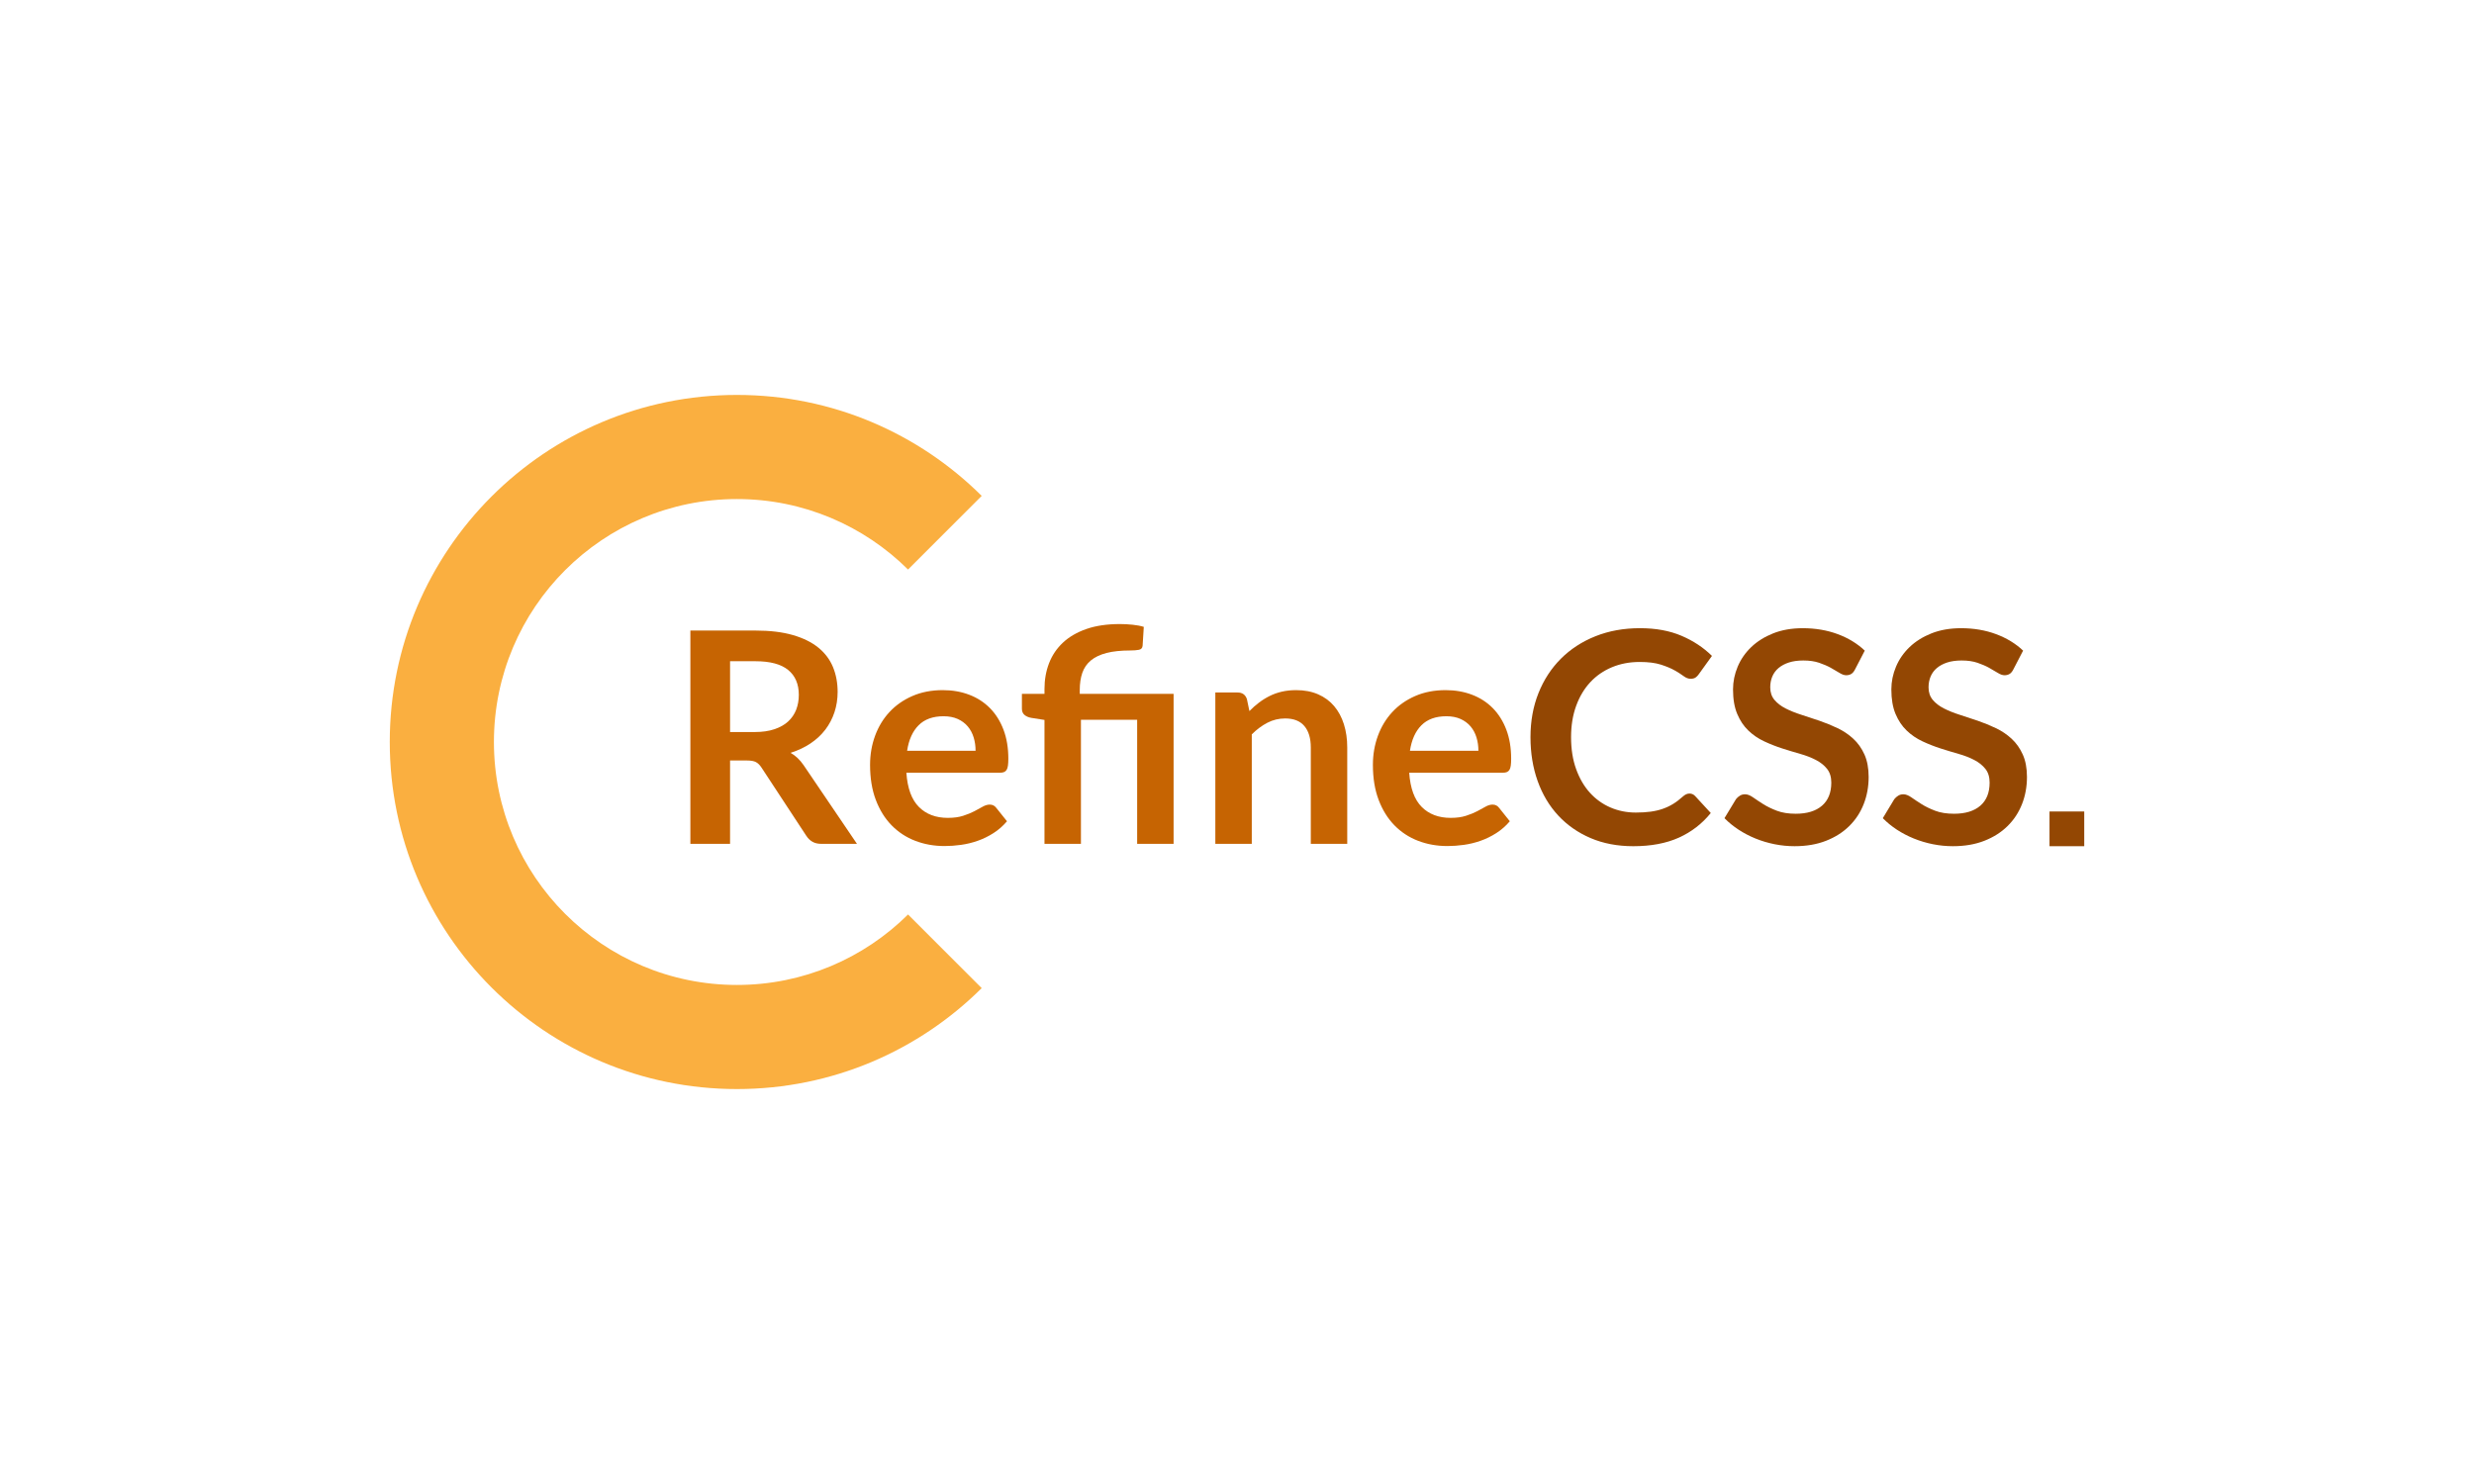 <?xml version="1.0" encoding="utf-8"?>
<!-- Generator: Adobe Illustrator 16.0.0, SVG Export Plug-In . SVG Version: 6.00 Build 0)  -->
<!DOCTYPE svg PUBLIC "-//W3C//DTD SVG 1.1//EN" "http://www.w3.org/Graphics/SVG/1.1/DTD/svg11.dtd">
<svg version="1.1" id="Layer_1" xmlns="http://www.w3.org/2000/svg" xmlns:xlink="http://www.w3.org/1999/xlink" x="0px" y="0px"
	 width="500px" height="300px" viewBox="0 0 500 300" enable-background="new 0 0 500 300" xml:space="preserve">
<g>
	<path fill="#C66402" d="M147.547,153.739v16.847h-8.021v-43.117h13.15c2.942,0,5.461,0.304,7.559,0.91
		c2.099,0.606,3.817,1.456,5.159,2.549c1.341,1.093,2.325,2.4,2.952,3.92c0.626,1.521,0.94,3.196,0.94,5.026
		c0,1.451-0.216,2.822-0.641,4.114c-0.429,1.293-1.045,2.465-1.85,3.519c-0.807,1.054-1.8,1.979-2.982,2.773
		c-1.184,0.795-2.531,1.432-4.041,1.909c1.015,0.575,1.89,1.401,2.624,2.474l10.795,15.923h-7.217c-0.696,0-1.286-0.137-1.773-0.417
		c-0.487-0.276-0.9-0.676-1.238-1.192l-9.065-13.806c-0.337-0.517-0.71-0.885-1.117-1.104c-0.406-0.22-1.01-0.328-1.804-0.328
		H147.547z M147.547,147.985h5.009c1.51,0,2.829-0.189,3.95-0.568c1.125-0.377,2.049-0.898,2.775-1.564
		c0.723-0.666,1.268-1.457,1.625-2.37c0.357-0.916,0.536-1.919,0.536-3.012c0-2.188-0.721-3.867-2.161-5.04
		c-1.442-1.172-3.644-1.76-6.605-1.76h-5.129V147.985z"/>
	<path fill="#C66402" d="M190.545,139.515c1.93,0,3.702,0.309,5.323,0.926c1.621,0.616,3.018,1.515,4.19,2.697
		c1.172,1.184,2.088,2.635,2.743,4.354c0.655,1.719,0.985,3.682,0.985,5.889c0,0.557-0.027,1.019-0.077,1.386
		c-0.048,0.368-0.138,0.655-0.268,0.864c-0.128,0.21-0.303,0.359-0.522,0.449c-0.217,0.089-0.496,0.133-0.834,0.133h-18.905
		c0.218,3.142,1.063,5.447,2.535,6.918c1.472,1.472,3.418,2.207,5.843,2.207c1.195,0,2.223-0.139,3.086-0.418
		c0.866-0.278,1.621-0.586,2.268-0.923c0.645-0.34,1.213-0.646,1.7-0.926c0.486-0.277,0.959-0.417,1.416-0.417
		c0.298,0,0.557,0.059,0.776,0.18c0.217,0.119,0.407,0.288,0.564,0.505l2.148,2.685c-0.814,0.954-1.729,1.755-2.743,2.399
		c-1.014,0.648-2.072,1.164-3.175,1.551c-1.106,0.389-2.228,0.661-3.371,0.82c-1.145,0.16-2.251,0.24-3.326,0.24
		c-2.127,0-4.104-0.354-5.933-1.061c-1.83-0.705-3.419-1.748-4.771-3.13c-1.353-1.381-2.416-3.092-3.191-5.128
		c-0.774-2.038-1.163-4.399-1.163-7.084c0-2.086,0.339-4.049,1.013-5.888c0.676-1.838,1.646-3.439,2.909-4.8
		c1.262-1.362,2.803-2.44,4.621-3.235C186.207,139.913,188.259,139.515,190.545,139.515z M190.695,144.794
		c-2.148,0-3.829,0.606-5.039,1.818c-1.213,1.213-1.988,2.933-2.326,5.158h13.835c0-0.954-0.128-1.853-0.388-2.697
		c-0.259-0.845-0.656-1.585-1.191-2.222c-0.538-0.636-1.213-1.137-2.027-1.506C192.742,144.978,191.787,144.794,190.695,144.794z"/>
	<path fill="#C66402" d="M211.091,170.586v-25.047l-2.654-0.417c-0.577-0.1-1.037-0.298-1.386-0.597
		c-0.349-0.297-0.522-0.715-0.522-1.251v-3.013h4.563v-0.984c0-1.869,0.308-3.604,0.924-5.203c0.617-1.602,1.552-2.986,2.805-4.161
		c1.25-1.172,2.831-2.091,4.739-2.758c1.909-0.665,4.165-0.998,6.77-0.998c0.834,0,1.689,0.044,2.563,0.134
		c0.875,0.09,1.631,0.234,2.267,0.432l-0.238,3.817c-0.04,0.458-0.289,0.731-0.745,0.821c-0.458,0.088-1.024,0.134-1.699,0.134
		c-1.93,0-3.544,0.169-4.845,0.506c-1.304,0.338-2.355,0.839-3.162,1.505c-0.804,0.666-1.381,1.501-1.73,2.505
		c-0.347,1.005-0.521,2.172-0.521,3.503v0.746h18.966v30.325h-7.366V145.51h-11.362v25.076H211.091z"/>
	<path fill="#C66402" d="M245.621,170.586v-30.593h4.502c0.957,0,1.581,0.448,1.88,1.341l0.506,2.416
		c0.617-0.635,1.268-1.212,1.953-1.729c0.686-0.517,1.411-0.964,2.179-1.342c0.763-0.377,1.584-0.665,2.459-0.864
		c0.874-0.198,1.829-0.299,2.863-0.299c1.669,0,3.15,0.284,4.442,0.851c1.292,0.565,2.37,1.362,3.235,2.385
		c0.863,1.024,1.521,2.247,1.968,3.667c0.447,1.421,0.672,2.987,0.672,4.696v19.471h-7.366v-19.471c0-1.869-0.432-3.315-1.297-4.338
		c-0.864-1.024-2.162-1.536-3.892-1.536c-1.272,0-2.465,0.288-3.578,0.864c-1.113,0.578-2.167,1.362-3.161,2.355v22.125H245.621z"/>
	<path fill="#C66402" d="M292.168,139.515c1.928,0,3.703,0.309,5.322,0.926c1.621,0.616,3.018,1.515,4.191,2.697
		c1.172,1.184,2.086,2.635,2.742,4.354c0.655,1.719,0.984,3.682,0.984,5.889c0,0.557-0.025,1.019-0.075,1.386
		c-0.05,0.368-0.139,0.655-0.268,0.864c-0.13,0.21-0.304,0.359-0.522,0.449c-0.218,0.089-0.496,0.133-0.836,0.133h-18.902
		c0.216,3.142,1.062,5.447,2.533,6.918c1.472,1.472,3.418,2.207,5.845,2.207c1.193,0,2.22-0.139,3.085-0.418
		c0.864-0.278,1.62-0.586,2.267-0.923c0.645-0.34,1.213-0.646,1.7-0.926c0.487-0.277,0.959-0.417,1.417-0.417
		c0.298,0,0.557,0.059,0.774,0.18c0.22,0.119,0.408,0.288,0.566,0.505l2.147,2.685c-0.814,0.954-1.729,1.755-2.744,2.399
		c-1.014,0.648-2.072,1.164-3.175,1.551c-1.104,0.389-2.227,0.661-3.369,0.82c-1.145,0.16-2.252,0.24-3.326,0.24
		c-2.128,0-4.105-0.354-5.934-1.061c-1.83-0.705-3.419-1.748-4.771-3.13c-1.353-1.381-2.416-3.092-3.19-5.128
		c-0.775-2.038-1.163-4.399-1.163-7.084c0-2.086,0.337-4.049,1.013-5.888c0.676-1.838,1.646-3.439,2.908-4.8
		c1.261-1.362,2.805-2.44,4.622-3.235C287.829,139.913,289.883,139.515,292.168,139.515z M292.317,144.794
		c-2.148,0-3.828,0.606-5.04,1.818c-1.212,1.213-1.988,2.933-2.326,5.158h13.836c0-0.954-0.128-1.853-0.388-2.697
		c-0.258-0.845-0.656-1.585-1.191-2.222c-0.538-0.636-1.213-1.137-2.028-1.506C294.364,144.978,293.409,144.794,292.317,144.794z"/>
	<path fill="#934703" d="M341.457,160.419c0.438,0,0.816,0.169,1.135,0.507l3.161,3.429c-1.75,2.167-3.903,3.828-6.456,4.981
		c-2.556,1.151-5.621,1.729-9.199,1.729c-3.201,0-6.079-0.548-8.633-1.641c-2.556-1.092-4.736-2.614-6.544-4.562
		c-1.81-1.948-3.198-4.274-4.162-6.978c-0.964-2.704-1.446-5.656-1.446-8.856c0-3.239,0.538-6.208,1.611-8.901
		c1.073-2.694,2.585-5.015,4.53-6.963c1.95-1.948,4.282-3.463,6.994-4.547c2.714-1.083,5.71-1.625,8.99-1.625
		c3.201,0,5.999,0.511,8.395,1.535c2.396,1.024,4.448,2.381,6.158,4.07l-2.684,3.728c-0.159,0.238-0.364,0.447-0.611,0.626
		c-0.249,0.179-0.592,0.269-1.03,0.269c-0.455,0-0.924-0.18-1.399-0.537c-0.478-0.358-1.085-0.746-1.821-1.164
		c-0.734-0.417-1.664-0.805-2.786-1.163c-1.124-0.358-2.551-0.537-4.28-0.537c-2.025,0-3.89,0.353-5.591,1.059
		c-1.699,0.706-3.159,1.714-4.383,3.026c-1.224,1.312-2.177,2.907-2.861,4.786c-0.687,1.879-1.03,3.991-1.03,6.336
		c0,2.425,0.344,4.582,1.03,6.47c0.685,1.889,1.613,3.479,2.786,4.771c1.174,1.293,2.555,2.282,4.145,2.968s3.301,1.028,5.131,1.028
		c1.092,0,2.081-0.061,2.967-0.18c0.884-0.119,1.698-0.308,2.445-0.566c0.744-0.257,1.45-0.591,2.116-0.998
		c0.666-0.408,1.326-0.91,1.981-1.506c0.199-0.179,0.407-0.323,0.627-0.434C340.961,160.475,341.2,160.419,341.457,160.419z"/>
	<path fill="#934703" d="M374.914,135.311c-0.218,0.437-0.473,0.746-0.76,0.924c-0.289,0.179-0.63,0.269-1.028,0.269
		c-0.399,0-0.846-0.153-1.343-0.462c-0.496-0.309-1.082-0.651-1.758-1.029c-0.678-0.377-1.468-0.72-2.372-1.029
		c-0.905-0.308-1.972-0.462-3.206-0.462c-1.113,0-2.082,0.134-2.905,0.403c-0.825,0.268-1.523,0.641-2.088,1.117
		c-0.568,0.477-0.989,1.05-1.268,1.715s-0.418,1.396-0.418,2.191c0,1.013,0.283,1.86,0.85,2.535
		c0.567,0.676,1.316,1.252,2.251,1.729c0.936,0.478,1.999,0.904,3.19,1.283c1.193,0.378,2.41,0.78,3.653,1.207
		c1.243,0.429,2.461,0.925,3.653,1.492c1.192,0.567,2.257,1.282,3.19,2.147c0.936,0.864,1.687,1.923,2.251,3.176
		c0.566,1.252,0.851,2.772,0.851,4.562c0,1.948-0.333,3.772-1,5.473c-0.666,1.699-1.64,3.18-2.921,4.442
		c-1.282,1.262-2.849,2.256-4.697,2.98c-1.849,0.727-3.967,1.09-6.352,1.09c-1.371,0-2.723-0.135-4.056-0.403
		c-1.332-0.269-2.609-0.65-3.832-1.147s-2.365-1.093-3.428-1.789c-1.063-0.696-2.014-1.472-2.85-2.325l2.328-3.848
		c0.218-0.277,0.48-0.512,0.789-0.7c0.308-0.188,0.651-0.283,1.028-0.283c0.498,0,1.033,0.203,1.612,0.611
		c0.575,0.406,1.257,0.859,2.041,1.356c0.785,0.497,1.709,0.949,2.773,1.356c1.063,0.407,2.341,0.611,3.831,0.611
		c2.287,0,4.056-0.541,5.308-1.625c1.254-1.084,1.88-2.64,1.88-4.666c0-1.134-0.284-2.059-0.851-2.773
		c-0.566-0.716-1.317-1.317-2.252-1.805c-0.934-0.487-1.996-0.9-3.19-1.236c-1.192-0.339-2.405-0.707-3.638-1.104
		c-1.231-0.397-2.445-0.875-3.638-1.431c-1.192-0.555-2.257-1.283-3.189-2.176c-0.936-0.894-1.688-2.013-2.251-3.355
		c-0.568-1.342-0.851-2.997-0.851-4.964c0-1.57,0.313-3.101,0.938-4.592c0.626-1.49,1.539-2.813,2.743-3.965
		c1.204-1.153,2.68-2.078,4.429-2.775c1.749-0.694,3.748-1.042,5.993-1.042c2.546,0,4.891,0.397,7.037,1.192
		c2.147,0.796,3.977,1.909,5.485,3.34L374.914,135.311z"/>
	<path fill="#934703" d="M406.91,135.311c-0.218,0.437-0.472,0.746-0.76,0.924c-0.29,0.179-0.631,0.269-1.03,0.269
		c-0.396,0-0.845-0.153-1.341-0.462c-0.497-0.309-1.083-0.651-1.759-1.029c-0.676-0.377-1.467-0.72-2.37-1.029
		c-0.906-0.308-1.975-0.462-3.207-0.462c-1.113,0-2.082,0.134-2.907,0.403c-0.824,0.268-1.52,0.641-2.087,1.117
		c-0.566,0.477-0.989,1.05-1.267,1.715c-0.279,0.666-0.418,1.396-0.418,2.191c0,1.013,0.282,1.86,0.851,2.535
		c0.565,0.676,1.317,1.252,2.251,1.729c0.934,0.478,1.998,0.904,3.19,1.283c1.191,0.378,2.41,0.78,3.653,1.207
		c1.242,0.429,2.46,0.925,3.652,1.492c1.194,0.567,2.257,1.282,3.191,2.147c0.933,0.864,1.685,1.923,2.249,3.176
		c0.567,1.252,0.852,2.772,0.852,4.562c0,1.948-0.332,3.772-0.999,5.473c-0.668,1.699-1.64,3.18-2.923,4.442
		c-1.281,1.262-2.848,2.256-4.696,2.98c-1.849,0.727-3.967,1.09-6.352,1.09c-1.371,0-2.724-0.135-4.055-0.403
		c-1.333-0.269-2.608-0.65-3.831-1.147c-1.225-0.497-2.367-1.093-3.431-1.789c-1.063-0.696-2.013-1.472-2.848-2.325l2.325-3.848
		c0.22-0.277,0.482-0.512,0.79-0.7c0.309-0.188,0.652-0.283,1.03-0.283c0.496,0,1.032,0.203,1.609,0.611
		c0.577,0.406,1.257,0.859,2.043,1.356c0.785,0.497,1.71,0.949,2.773,1.356s2.341,0.611,3.831,0.611
		c2.285,0,4.057-0.541,5.308-1.625c1.253-1.084,1.879-2.64,1.879-4.666c0-1.134-0.282-2.059-0.851-2.773
		c-0.565-0.716-1.315-1.317-2.251-1.805c-0.934-0.487-1.997-0.9-3.188-1.236c-1.192-0.339-2.406-0.707-3.64-1.104
		c-1.231-0.397-2.445-0.875-3.638-1.431c-1.192-0.555-2.257-1.283-3.192-2.176c-0.934-0.894-1.684-2.013-2.25-3.355
		c-0.566-1.342-0.85-2.997-0.85-4.964c0-1.57,0.314-3.101,0.94-4.592c0.625-1.49,1.54-2.813,2.743-3.965
		c1.201-1.153,2.677-2.078,4.429-2.775c1.749-0.694,3.745-1.042,5.992-1.042c2.544,0,4.89,0.397,7.037,1.192
		c2.147,0.796,3.976,1.909,5.487,3.34L406.91,135.311z"/>
	<path fill="#FAAF40" d="M183.518,184.869c-8.876,8.804-21.093,14.245-34.582,14.245c-27.124,0-49.113-21.989-49.113-49.114
		c0-27.125,21.989-49.114,49.113-49.114c13.489,0,25.707,5.443,34.582,14.245l14.886-14.884
		c-12.686-12.613-30.165-20.409-49.468-20.409c-38.75,0-70.163,31.413-70.163,70.162c0,38.751,31.413,70.162,70.163,70.162
		c19.303,0,36.782-7.795,49.468-20.406L183.518,184.869z"/>
	<rect x="414.21" y="164.048" fill="#934703" width="7.018" height="7.017"/>
</g>
</svg>
